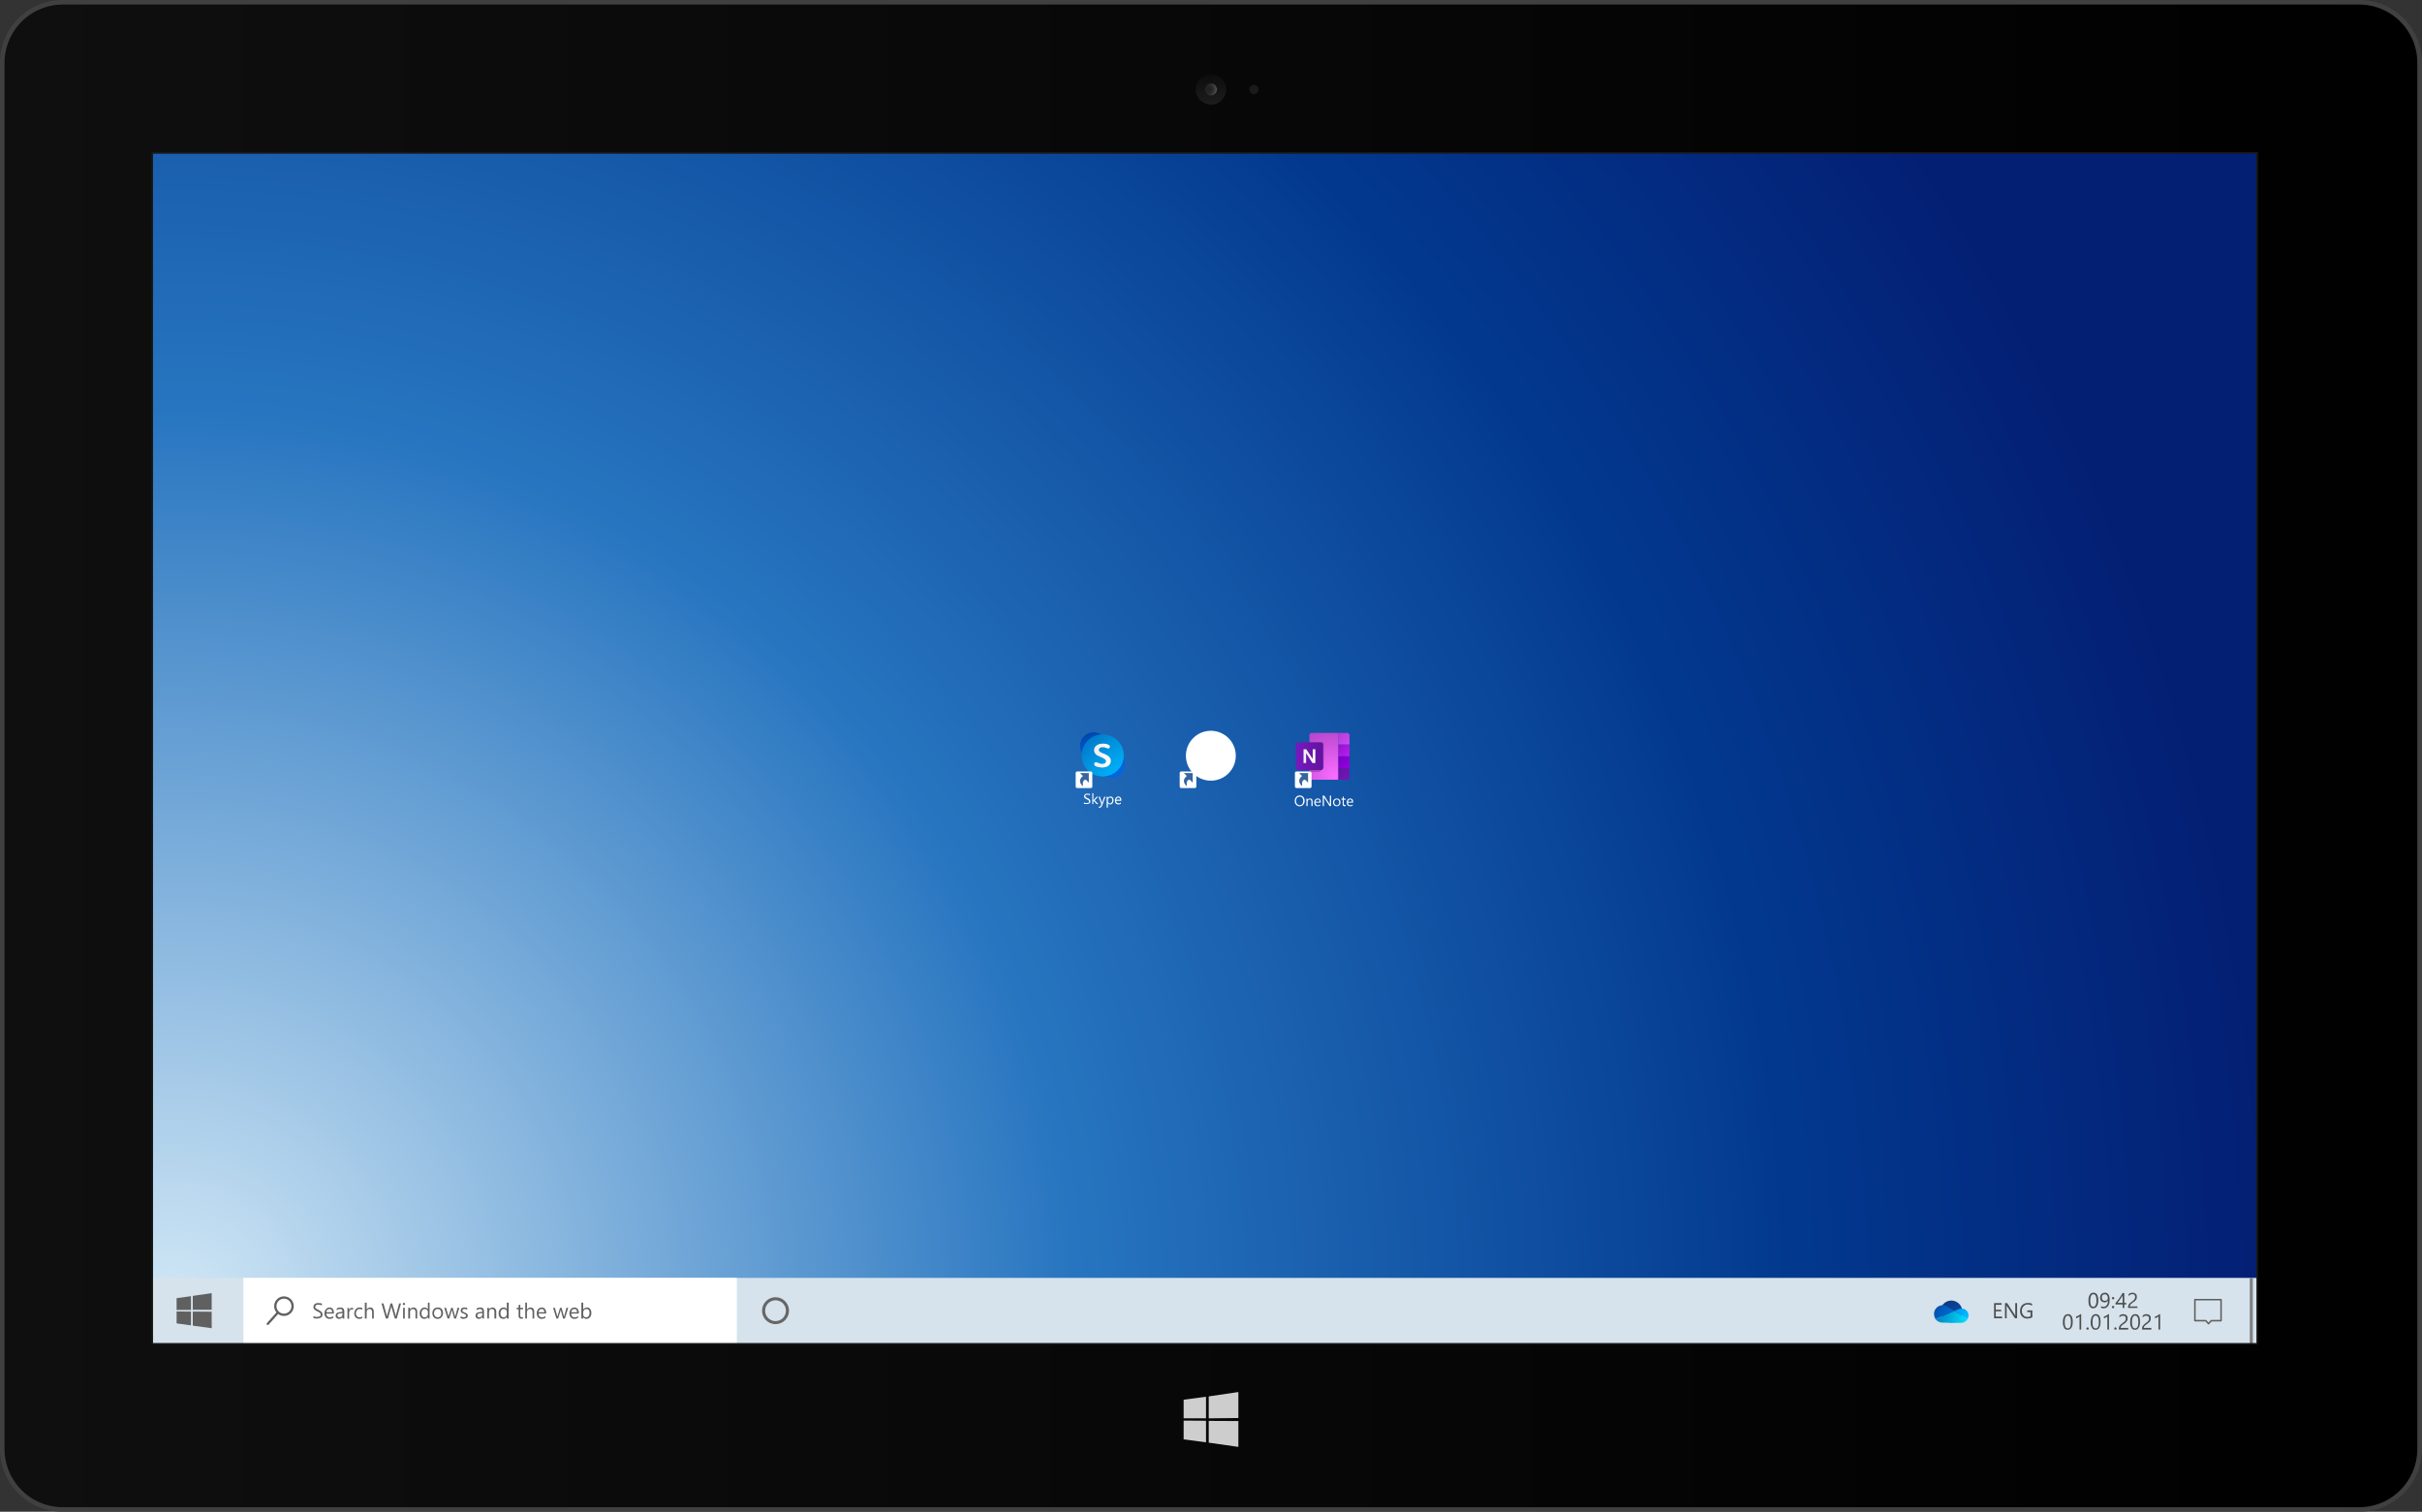 <svg xmlns="http://www.w3.org/2000/svg" xmlns:xlink="http://www.w3.org/1999/xlink" viewBox="0 0 1601.8 1000"><rect x="0" y="0" width="1601.8" height="1000" fill="#333333" stroke="none"/><linearGradient id="c" x1="1.52" x2="1600.24" y1="500" y2="500" gradientUnits="userSpaceOnUse"><stop offset="0" stop-color="#0f0f0f"/><stop offset="1"/></linearGradient><linearGradient id="d" x1="800.88" x2="800.88" y1="50.29" y2="68.19" gradientUnits="userSpaceOnUse"><stop offset="0" stop-color="#0d0d0d"/><stop offset="1" stop-color="#1c1c1c"/></linearGradient><radialGradient id="e" cx="798.99" cy="59.02" r="7.32" gradientUnits="userSpaceOnUse"><stop offset="0" stop-color="#212121"/><stop offset=".28" stop-color="#242424"/><stop offset=".46" stop-color="#2c2c2c"/><stop offset=".6" stop-color="#3b3b3b"/><stop offset=".73" stop-color="#4f4f4f"/><stop offset=".8" stop-color="#5c5c5c"/></radialGradient><radialGradient id="f" cx="112.94" cy="867.7" r="1388.64" gradientUnits="userSpaceOnUse"><stop offset="0" stop-color="#d2e8f6"/><stop offset=".43" stop-color="#2775c0"/><stop offset=".77" stop-color="#02398f"/><stop offset="1" stop-color="#031f74"/></radialGradient><linearGradient id="g" x1="1301.07" x2="1280.64" y1="120.14" y2="140.61" gradientTransform="matrix(1 0 0 -1 0 998.23)" gradientUnits="userSpaceOnUse"><stop offset="0" stop-color="#0d58bf"/><stop offset="1" stop-color="#0a3070"/></linearGradient><linearGradient id="h" x1="1280.11" x2="1302.69" y1="128.67" y2="124.54" gradientTransform="matrix(1 0 0 -1 0 998.23)" gradientUnits="userSpaceOnUse"><stop offset="0" stop-color="#007fc0"/><stop offset="1" stop-color="#00e6ff"/></linearGradient><linearGradient id="i" x1="1293.22" x2="1302.91" y1="134.28" y2="125.11" gradientTransform="matrix(1 0 0 -1 0 998.23)" gradientUnits="userSpaceOnUse"><stop offset="0" stop-color="#0094f2"/><stop offset="1" stop-color="#00c8ff"/></linearGradient><linearGradient id="j" x1="1278.31" x2="1290.45" y1="132.77" y2="126.41" gradientTransform="matrix(1 0 0 -1 0 998.23)" gradientUnits="userSpaceOnUse"><stop offset="0" stop-color="#004fa7"/><stop offset="1" stop-color="#006dd9"/></linearGradient><clipPath id="k"><rect width="26.5" height="31" x="866" y="484.8" rx="1.5"/></clipPath><linearGradient id="l" x1="894.32" x2="884.04" y1="495.99" y2="506.94" gradientTransform="matrix(1 0 0 -1 0 998.23)" gradientUnits="userSpaceOnUse"><stop offset="0" stop-color="#c024f9"/><stop offset="1" stop-color="#920fc7"/></linearGradient><linearGradient id="m" x1="884" x2="894.56" y1="514.83" y2="503.58" gradientTransform="matrix(1 0 0 -1 0 998.23)" gradientUnits="userSpaceOnUse"><stop offset="0" stop-color="#ad3ad1"/><stop offset=".97" stop-color="#d64dfc"/></linearGradient><linearGradient id="n" x1="894.32" x2="884.04" y1="488.14" y2="499.1" gradientTransform="matrix(1 0 0 -1 0 998.23)" gradientUnits="userSpaceOnUse"><stop offset="0" stop-color="#9a00e9"/><stop offset="1" stop-color="#7500bc"/></linearGradient><linearGradient id="a" x1="894.32" x2="884.04" y1="480.3" y2="491.25" gradientTransform="matrix(1 0 0 -1 0 998.23)" gradientUnits="userSpaceOnUse"><stop offset=".08" stop-color="#7419bd"/><stop offset="1" stop-color="#62129f"/></linearGradient><radialGradient id="o" cx="884.01" cy="486.08" r="49.29" gradientTransform="matrix(1.01 0 0 -1.01 -9.92 1004.4)" gradientUnits="userSpaceOnUse"><stop offset="0" stop-color="#f96dff"/><stop offset="1" stop-color="#9130b2"/></radialGradient><radialGradient id="p" cx="871.67" cy="491.92" r="11.05" gradientTransform="matrix(1.01 0 0 -1.01 -9.92 1004.4)" gradientUnits="userSpaceOnUse"><stop offset="0" stop-color="#7600b4"/><stop offset="1" stop-color="#7600b4" stop-opacity="0"/></radialGradient><linearGradient id="q" x1="857.02" x2="874.95" y1="500.25" y2="500.25" xlink:href="#a"/><linearGradient id="b" x1="864.38" x2="869.77" y1="498.07" y2="498.07" gradientTransform="matrix(1 0 0 -1 0 998.23)" gradientUnits="userSpaceOnUse"><stop offset="0" stop-color="#f0f0f0"/><stop offset="1" stop-color="#fff"/></linearGradient><linearGradient id="r" x1="724.73" x2="720.15" y1="500.31" y2="513.83" gradientTransform="matrix(1 0 0 -1 0 998.23)" gradientUnits="userSpaceOnUse"><stop offset="0" stop-color="#0359de"/><stop offset="1" stop-color="#0045a7"/></linearGradient><linearGradient id="s" x1="746.97" x2="725.08" y1="480.23" y2="503.28" gradientTransform="matrix(1 0 0 -1 0 998.23)" gradientUnits="userSpaceOnUse"><stop offset="0" stop-color="#006af3"/><stop offset="1" stop-color="#025fad"/></linearGradient><linearGradient id="t" x1="716.79" x2="741.69" y1="513.3" y2="483.88" gradientTransform="matrix(1 0 0 -1 0 998.23)" gradientUnits="userSpaceOnUse"><stop offset="0" stop-color="#0071c2"/><stop offset="1" stop-color="#00b9ff"/></linearGradient><linearGradient id="u" x1="726.83" x2="734.38" y1="498.44" y2="498.44" xlink:href="#b"/><rect width="1598.7" height="996.96" x="1.5" y="1.5" fill="url(#c)" rx="40"/><path fill="#404040" d="M1560.3 3a38.5 38.5 0 0138.4 38.5v917a38.5 38.5 0 01-38.4 38.5H41.5A38.6 38.6 0 013 958.5v-917A38.6 38.6 0 0141.5 3zm0-3H41.5A41.5 41.5 0 000 41.5v917a41.5 41.5 0 0041.5 41.5h1518.8a41.5 41.5 0 0041.5-41.5v-917A41.5 41.5 0 001560.3 0z"/><path fill="#fff" d="M782.8 925.9l14.8-2v14.3h-14.8zm14.8 13.9v14.3l-14.8-2v-12.4zm1.8-16.1l19.6-2.9V938l-19.6.2zM819 940v17.1l-19.6-2.8v-14.4z" opacity=".8"/><path fill="url(#d)" d="M810.9 59.2a10 10 0 11-10-10 10 10 0 0110 10z"/><path fill="url(#e)" d="M804.9 59.2a4 4 0 11-4-4 4 4 0 014 4z"/><path fill="none" stroke="#131318" stroke-miterlimit="10" stroke-width=".25" d="M804.9 59.2a4 4 0 11-4-4 4 4 0 014 4z"/><circle cx="829.3" cy="59.2" r="3" fill="#1a1a1a"/><path fill="url(#f)" d="M101.1 101.2h1391.3v787.64H101.1z"/><path fill="#d6e3ec" d="M100.9 888.8h1391.9v-43.5H100.9z"/><path fill="#606060" d="M140 867.7v10.9l-12.5-1.7v-9.3zm-12.5-10.5l12.5-1.8v11h-12.5v-9.3zm-1.2 10.4v9.1l-9.5-1.3v-7.9zm-9.5-8.9l9.5-1.3v9.1h-9.5v-7.9z"/><path fill="#fff" d="M161 888.8h326.3v-43.5H161z"/><path fill="none" stroke="#606060" stroke-linecap="round" stroke-linejoin="round" stroke-width="1.52" d="M187.7 858.3a5.7 5.7 0 11-5.6 5.6 5.7 5.7 0 015.6-5.6zm-10.6 17.4l6.8-7.6"/><path fill="#606060" d="M207.3 871.8v-1.4a1 1 0 00.5.4l.7.3h1.4a2.4 2.4 0 001.6-.4 1.3 1.3 0 00.6-1.1 1.4 1.4 0 00-.2-.7l-.5-.6-.7-.5-1-.4-.9-.6a1.6 1.6 0 01-.8-.6 1.8 1.8 0 01-.5-.7 1.6 1.6 0 01-.2-1 2.7 2.7 0 01.3-1.2 2 2 0 01.8-.8 2.8 2.8 0 011.1-.5h1.2a6.1 6.1 0 012.2.3v1.3a4.1 4.1 0 00-2.3-.6h-.8c-.2.1-.4.1-.6.3a1 1 0 00-.5.4 1.4 1.4 0 00-.2.7 1.5 1.5 0 00.1.7c.1.2.3.3.5.5l.6.4 1 .5 1 .6.8.6.6.8a3 3 0 01.2 1 2.1 2.1 0 01-.3 1.2 2.3 2.3 0 01-.8.9l-1.1.4-1.4.2h-1.2l-.7-.2zm13.5-2.9v-.6a3.9 3.9 0 00-.7-2.5 2.7 2.7 0 00-2.2-.9 3 3 0 00-2.3 1.1 4.1 4.1 0 00-1 2.7 4 4 0 00.9 2.7 3.3 3.3 0 002.4 1 4.9 4.9 0 002.5-.7v-1.1a4 4 0 01-2.3.8 2.1 2.1 0 01-1.6-.6 2.9 2.9 0 01-.7-1.9zm-1.1-.9h-3.9a3.4 3.4 0 01.7-1.6 2.4 2.4 0 011.4-.5 1.7 1.7 0 011.3.5 2.5 2.5 0 01.5 1.6zm8 4.2v-4.6c0-1.8-.9-2.7-2.5-2.7a4.1 4.1 0 00-2.5.7v1.1a4.1 4.1 0 012.4-.8c.9 0 1.4.6 1.4 1.8l-2.1.3c-1.6.2-2.4 1-2.4 2.3a2 2 0 00.6 1.5 2.4 2.4 0 001.7.6 2.5 2.5 0 002.2-1.3v1.1zm-1.2-3.6v.7a2.5 2.5 0 01-.5 1.5 2 2 0 01-1.4.6 1.5 1.5 0 01-1-.3 1 1 0 01-.4-.9 1.1 1.1 0 01.4-1 3.4 3.4 0 011.2-.4zm7-2.4v-1.1h-.7a1.7 1.7 0 00-1.1.4 2.1 2.1 0 00-.7 1.1h-.1v-1.4h-1.1v7.1h1.1v-3.6a3.3 3.3 0 01.5-1.9 1.6 1.6 0 011.3-.7l.8.2zm6.1 5.7v-1.1a2.7 2.7 0 01-1.7.6 2.1 2.1 0 01-1.8-.7 3.2 3.2 0 010-4 2.2 2.2 0 011.8-.8 3.4 3.4 0 011.7.5v-1.1a2.9 2.9 0 00-1.6-.4 3.4 3.4 0 00-2.7 1.1 4.3 4.3 0 00-.1 5.4 3.4 3.4 0 002.5 1 3.8 3.8 0 001.9-.5zm7.6.3v-4.4c0-1.9-.8-2.9-2.4-2.9a2.5 2.5 0 00-2.3 1.4v-4.6h-1.2v10.5h1.2v-4a2.9 2.9 0 01.5-1.7 2 2 0 011.4-.6c1.1 0 1.7.7 1.7 2.2v4.1zm18-10H264l-2.1 7.7a3.8 3.8 0 00-.1 1h-.1c0-.4-.1-.7-.1-1l-2.2-7.7h-1.1l-2.2 7.7a4.4 4.4 0 00-.2 1 3 3 0 00-.2-1l-2.1-7.7h-1.3l2.9 10h1.4l2-7.3a3.6 3.6 0 00.2-1h.1a3.1 3.1 0 00.1 1l2.1 7.3h1.3zm2 1.1l.5-.2a1.4 1.4 0 00.2-.6.8.8 0 00-.2-.5l-.5-.2-.6.2a.8.8 0 00-.2.5 1.4 1.4 0 00.2.6zm.5 8.9v-7.1h-1.1v7.1zm8.2 0v-4.4a3.3 3.3 0 00-.6-2.1 2.2 2.2 0 00-1.8-.8 2.5 2.5 0 00-2.3 1.4v-1.2H270v7.1h1.2v-4.1a2.2 2.2 0 01.5-1.6 2 2 0 011.4-.6c1.1 0 1.7.7 1.7 2.2v4.1zm8.2 0v-10.5H283v4.4a2.4 2.4 0 00-2.2-1.2 3 3 0 00-2.3 1.1 4.1 4.1 0 00-.9 2.8 4 4 0 00.8 2.6 2.7 2.7 0 002.1 1 2.7 2.7 0 002.5-1.4v1.2zM283 869a2.4 2.4 0 01-.6 1.7 1.8 1.8 0 01-1.5.7 1.9 1.9 0 01-1.6-.7 3 3 0 01-.5-2 3.3 3.3 0 01.6-2.1 1.8 1.8 0 011.6-.7 1.7 1.7 0 011.4.6 2 2 0 01.6 1.4zm6.4 3.4a3.3 3.3 0 002.6-1.1 3.9 3.9 0 001-2.7 3.8 3.8 0 00-.9-2.7 3 3 0 00-2.5-1 3.6 3.6 0 00-2.7 1 4.1 4.1 0 00-.9 2.8 4 4 0 00.9 2.7 3.6 3.6 0 002.5 1zm.1-6.5a2.1 2.1 0 011.7.7 3.3 3.3 0 01.6 2.1 3.2 3.2 0 01-.6 2 2.4 2.4 0 01-3.4 0 2.7 2.7 0 01-.7-2 2.8 2.8 0 01.7-2.1 2.1 2.1 0 011.7-.7zm14.3-.8h-1.2l-1.4 5.3a2 2 0 00-.1.7h-.1a1.5 1.5 0 00-.1-.7l-1.5-5.3h-1l-1.7 5.3c0 .2-.1.5-.1.7 0-.3-.1-.5-.1-.7l-1.5-5.3h-1.2l2.2 7.1h1.1l1.6-5.1a2 2 0 00.1-.7h.1a1.5 1.5 0 00.1.7l1.4 5.1h1.2zm.8 6.8a4.1 4.1 0 001.9.5l1.1-.2a3.2 3.2 0 00.9-.3 1.3 1.3 0 00.6-.7 1.6 1.6 0 00.3-.9 2.4 2.4 0 00-.2-.8l-.4-.5-.6-.4-.9-.4-.6-.3-.5-.2-.3-.4c0-.1-.1-.2-.1-.4s.1-.3.1-.4l.3-.4.5-.2h.5a2.7 2.7 0 011.8.5v-1.2a4.1 4.1 0 00-1.6-.3h-1l-.9.4a1.3 1.3 0 00-.6.7c-.2.2-.2.5-.2.9a1.7 1.7 0 00.1.7l.3.5.6.5.9.3.6.3.5.3.4.3a.9.9 0 01.1.5c0 .7-.5 1-1.5 1a3.3 3.3 0 01-2.1-.7v1.2zm15.5.3v-4.6c0-1.8-.8-2.7-2.5-2.7a4 4 0 00-2.4.7v1.1a3.8 3.8 0 012.3-.8q1.5 0 1.5 1.8l-2.2.3c-1.5.2-2.3 1-2.3 2.3a2 2 0 00.6 1.5 2.1 2.1 0 001.6.6 2.5 2.5 0 002.2-1.3h.1v1.1zm-1.1-3.6v.7a2 2 0 01-.6 1.5 1.8 1.8 0 01-1.4.6 1.7 1.7 0 01-1-.3 1.2 1.2 0 01-.3-.9 1.1 1.1 0 01.4-1 2.3 2.3 0 011.1-.4zm9.2 3.6v-4.4a2.8 2.8 0 00-.7-2.1 2.1 2.1 0 00-1.7-.8 2.7 2.7 0 00-2.4 1.4v-1.2h-1.1v7.1h1.1v-4.1a2.8 2.8 0 01.5-1.6 2 2 0 011.5-.6c1.1 0 1.6.7 1.6 2.2v4.1zm8.2 0v-10.5h-1.2v4.4a2.1 2.1 0 00-2.1-1.2 3 3 0 00-2.4 1.1 4.1 4.1 0 00-.9 2.8 4 4 0 00.8 2.6 3 3 0 002.2 1 2.6 2.6 0 002.4-1.4v1.2zm-1.2-3.2a2.4 2.4 0 01-.6 1.7 1.8 1.8 0 01-1.5.7 1.7 1.7 0 01-1.5-.7 3 3 0 01-.6-2 3.3 3.3 0 01.6-2.1 1.9 1.9 0 011.6-.7 2 2 0 011.5.6 2.4 2.4 0 01.5 1.4zm10.7 3.1v-.9l-.8.2a1.1 1.1 0 01-.8-.3 2.5 2.5 0 01-.2-1v-4h1.8v-1h-1.8V863l-1.1.3v1.8h-1.3v1h1.3v4.2c0 1.4.6 2 1.8 2a1.8 1.8 0 001.1-.2zm7.4.1v-4.4c0-1.9-.8-2.9-2.4-2.9a2.5 2.5 0 00-2.3 1.4h-.1v-4.6h-1.1v10.5h1.1v-4a2.4 2.4 0 01.6-1.7 2 2 0 011.4-.6c1.1 0 1.7.7 1.7 2.2v4.1zm7.9-3.3v-.6a3.9 3.9 0 00-.8-2.5 2.6 2.6 0 00-2.1-.9 3 3 0 00-2.4 1.1 4 4 0 00-.9 2.7 4.6 4.6 0 00.8 2.7 3.3 3.3 0 002.4 1 4.6 4.6 0 002.5-.7v-1.1a3.7 3.7 0 01-2.2.8 2.4 2.4 0 01-1.7-.6 2.9 2.9 0 01-.6-1.9zm-1.2-.9h-3.8a2.6 2.6 0 01.7-1.6 1.9 1.9 0 011.3-.5 1.7 1.7 0 011.3.5 2.5 2.5 0 01.5 1.6zm15.8-2.9h-1.2l-1.4 5.3a2 2 0 00-.1.7h-.1a1.5 1.5 0 00-.1-.7l-1.5-5.3h-1l-1.6 5.3a1.9 1.9 0 00-.2.7c0-.3-.1-.5-.1-.7l-1.5-5.3h-1.2l2.2 7.1h1.1l1.6-5.1a2 2 0 00.1-.7h.1a1.5 1.5 0 00.1.7l1.4 5.1h1.2zm7 3.8v-.6a3.9 3.9 0 00-.8-2.5 2.6 2.6 0 00-2.1-.9 3.2 3.2 0 00-2.4 1.1 4.5 4.5 0 000 5.4 2.9 2.9 0 002.3 1 4.4 4.4 0 002.5-.7v-1.1a3.7 3.7 0 01-2.2.8 2.4 2.4 0 01-1.7-.6 2.9 2.9 0 01-.6-1.9zm-1.2-.9h-3.8a2.6 2.6 0 01.7-1.6 2.2 2.2 0 011.4-.5 2.1 2.1 0 011.3.5 2.5 2.5 0 01.4 1.6zm4.1 3.2a2.4 2.4 0 002.1 1.2 3 3 0 002.4-1.1 4.4 4.4 0 00.9-2.9 3.9 3.9 0 00-.8-2.5 2.4 2.4 0 00-2.1-1 2.9 2.9 0 00-2.5 1.4v-4.6h-1.2v10.5h1.2zm0-2.9a2.4 2.4 0 01.6-1.7 1.9 1.9 0 011.6-.7 2 2 0 011.5.6 4.1 4.1 0 01-.1 4.1 1.9 1.9 0 01-1.6.8 2 2 0 01-1.5-.6 2.5 2.5 0 01-.5-1.5z"/><circle cx="512.9" cy="867" r="7.9" fill="none" stroke="#666" stroke-miterlimit="10" stroke-width="2.02"/><path fill="#4d4d4d" d="M1387.7 860.2a13.8 13.8 0 01-.2 2.2 4.8 4.8 0 01-.7 1.6 2.4 2.4 0 01-1 1 2.6 2.6 0 01-1.5.4 2.8 2.8 0 01-1.3-.3 4.7 4.7 0 01-1-1 3.4 3.4 0 01-.6-1.6 12.5 12.5 0 01-.2-2.1 16.4 16.4 0 01.2-2.3 5.9 5.9 0 01.7-1.6 2.7 2.7 0 011-1.1 3.2 3.2 0 011.4-.3c2.1 0 3.2 1.7 3.2 5.1zm-1.2.1c0-2.8-.7-4.2-2-4.2s-2.1 1.4-2.1 4.3.7 4 2 4 2.1-1.4 2.1-4.1zm8.7-.7a16.9 16.9 0 01-.2 2.5 7.5 7.5 0 01-.8 1.8 3.3 3.3 0 01-1.3 1.1 3.3 3.3 0 01-1.7.4 3.1 3.1 0 01-1.7-.4v-1a3.3 3.3 0 001.7.4 2.1 2.1 0 001.2-.3 1.4 1.4 0 00.9-.8 2.6 2.6 0 00.6-1.3 9 9 0 00.2-1.8 2.4 2.4 0 01-2.3 1.3l-1.1-.2-1-.6-.6-1a5.1 5.1 0 01-.2-1.3 2.8 2.8 0 01.3-1.3 2.4 2.4 0 01.6-1.1l1-.7 1.3-.2a3.2 3.2 0 011.4.3 2.6 2.6 0 01.9.9 3 3 0 01.6 1.4 5.8 5.8 0 01.2 1.9zm-1.2-1a3.1 3.1 0 00-.1-1 2.2 2.2 0 00-.5-.8c-.1-.3-.3-.4-.6-.6h-1.5a1.8 1.8 0 00-.7.5 4.3 4.3 0 00-.4.7 2.2 2.2 0 00-.1.9 2.8 2.8 0 00.1.9 4.3 4.3 0 00.4.7 1.8 1.8 0 00.7.5h1.5l.7-.4.4-.6a2.2 2.2 0 00.1-.8zm3.5.9l-.6-.2a1.4 1.4 0 01-.2-.6.8.8 0 01.2-.5.7.7 0 01.6-.2c.2 0 .4 0 .5.2a.5.5 0 01.3.5.9.9 0 01-.3.6zm0 5.9a.9.9 0 01-.6-.3.8.8 0 01-.2-.5 1.4 1.4 0 01.2-.6l.6-.2.5.2a.9.9 0 01.3.6 1.2 1.2 0 01-.8.8zm7.4-10.1v6.5h1.3v1.1h-1.3v2.3h-1.1v-2.3h-4.7v-1a10.1 10.1 0 001.3-1.6 10.9 10.9 0 001.3-1.7 16.3 16.3 0 001.1-1.7 8.9 8.9 0 00.9-1.6zm-4.5 6.5h3.4V857c-.3.6-.7 1.1-1 1.6l-.9 1.3-.8 1a3.5 3.5 0 01-.7.9zm11.7-3.9c0 .2-.1.5-.1.7a3 3 0 01-.4.8l-.5.7-.9.7-1.3 1a7.6 7.6 0 00-.9.9 3.6 3.6 0 00-.4.9 3.6 3.6 0 00-.2 1.1v.5h6.2v-1h-5c0-.3.1-.5.1-.7l.4-.6a4.6 4.6 0 01.7-.7l1.2-.9 1-.7.7-.9a1.9 1.9 0 00.4-.9 3.1 3.1 0 00.1-1 4.3 4.3 0 00-.2-1.2 2.4 2.4 0 00-.6-.8l-.9-.5a2.2 2.2 0 00-1.1-.2l-1.5.2-1.1.7v1.3l.6-.5a1 1 0 01.5-.4l.7-.3h1.3a.9.9 0 01.6.3 1.3 1.3 0 01.4.6 1.9 1.9 0 01.2.8zm-41.3 16.5a12.7 12.7 0 01-.2 2.2 6.7 6.7 0 01-.7 1.7 3 3 0 01-3.8 1 2.4 2.4 0 01-1-1l-.6-1.5a12.5 12.5 0 01-.2-2.1 14 14 0 01.2-2.3 5.4 5.4 0 01.7-1.7 1.9 1.9 0 011-1 2.4 2.4 0 011.5-.4c2 0 3.1 1.7 3.1 5.1zm-1.2.1c0-2.8-.6-4.2-2-4.2s-2.1 1.4-2.1 4.3.7 4.1 2.1 4.1 2-1.4 2-4.2zm6.8 5v-10.2h-.4l-.6.4-.8.5-.8.4-.8.3v1.1l.6-.2.7-.3.6-.4.4-.3v8.7zm4.2.1l.6-.2a1.4 1.4 0 00.2-.6.8.8 0 00-.2-.5.9.9 0 00-.6-.3 1.2 1.2 0 00-.8.8.9.9 0 00.3.6zm8.6-5.2a12.7 12.7 0 01-.2 2.2 6.7 6.7 0 01-.7 1.7 2.4 2.4 0 01-1 1 3.4 3.4 0 01-2.8 0 2.2 2.2 0 01-.9-1 5.2 5.2 0 01-.7-1.5 12.5 12.5 0 01-.2-2.1 7.5 7.5 0 01.3-2.3 3.8 3.8 0 01.6-1.7 2.4 2.4 0 011-1 2.6 2.6 0 011.5-.4c2.1 0 3.1 1.7 3.1 5.1zm-1.1.1q0-4.2-2.1-4.2c-1.4 0-2.1 1.4-2.1 4.3s.7 4.1 2.1 4.1 2.1-1.4 2.1-4.2zm6.7 5v-10.2h-.4l-.6.4-.8.5-.8.4-.8.3v1.1l.7-.2.6-.3a1.3 1.3 0 00.6-.4l.4-.3v8.7zm4.2.1l.6-.2a1.4 1.4 0 00.2-.6.8.8 0 00-.2-.5.9.9 0 00-.6-.3.5.5 0 00-.5.3c-.2.1-.2.3-.2.5a.7.7 0 00.2.6zm6.9-7.5a2.2 2.2 0 01-.1.8 1.1 1.1 0 01-.3.7 1.9 1.9 0 01-.6.7 3.5 3.5 0 01-.9.7l-1.2 1a3.8 3.8 0 00-.9.9 3.6 3.6 0 00-.4.9 4.3 4.3 0 00-.2 1.2v.5h6.2v-1.1h-5a1.7 1.7 0 01.1-.7 2.1 2.1 0 01.4-.6l.7-.7 1.2-.8.9-.8c.3-.3.6-.5.7-.8a4.1 4.1 0 00.5-.9c0-.3.1-.7.1-1.1a3.6 3.6 0 00-.2-1.1 3.5 3.5 0 00-.6-.9l-.9-.5-1.2-.2a3.2 3.2 0 00-1.4.3 2.6 2.6 0 00-1.1.7v1.2l.5-.5.6-.4.6-.2h1.4l.6.3.4.6a1.9 1.9 0 01.1.8zm9.4 2.3a12.7 12.7 0 01-.2 2.2 6.7 6.7 0 01-.7 1.7 2.4 2.4 0 01-1 1 3.4 3.4 0 01-2.8 0 1.8 1.8 0 01-.9-1 5.2 5.2 0 01-.7-1.5 12.5 12.5 0 01-.2-2.1 14 14 0 01.2-2.3 5.4 5.4 0 01.7-1.7 2.4 2.4 0 011-1 2.6 2.6 0 011.5-.4c2.1 0 3.1 1.7 3.1 5.1zm-1.1.1q0-4.2-2.1-4.2c-1.4 0-2.1 1.4-2.1 4.3s.7 4.1 2.1 4.1 2.1-1.4 2.1-4.2zm7.1-2.4c0 .3-.1.5-.1.8l-.3.7-.6.7-.9.7-1.3 1-.8.9a2 2 0 00-.5.9 4.5 4.5 0 00-.1 1.2v.5h6.1v-1.1h-5a1.9 1.9 0 01.2-.7c0-.2.2-.4.3-.6l.8-.7 1.1-.8 1-.8.7-.8a3.6 3.6 0 00.4-.9 3.7 3.7 0 00.1-1.1 2 2 0 00-.2-1.1 1.5 1.5 0 00-.6-.9 1.9 1.9 0 00-.9-.5l-1.1-.2a3.3 3.3 0 00-1.5.3 2.3 2.3 0 00-1 .7v1.2l.5-.5.6-.4.6-.2h1.4l.5.3a2.1 2.1 0 01.4.6 1.9 1.9 0 01.2.8zm7.3 7.4v-10.2h-.4l-.6.4-.8.5-.8.4-.8.3v1.1l.6-.2.7-.3.6-.4.4-.3v8.7zm-104.5-7.5v-1.1h-4.2v-3.5h3.6v-1h-3.6v-3.3h3.9V862h-5v10zm9.9 0v-10h-1.2v7c0 .7.1 1.2.1 1.5l-.4-.7-5-7.8h-1.5v10h1.1v-8.6l.3.7 5.2 7.9zm10.1-.7v-4.5h-3.4v1.1h2.2v2.7a3.3 3.3 0 01-2 .5 3.1 3.1 0 01-2.7-1.1 3.9 3.9 0 01-1-2.9 3.7 3.7 0 011.1-3 3.4 3.4 0 012.7-1.2 5.5 5.5 0 012.9.8v-1.3a6.1 6.1 0 00-2.8-.5 5.3 5.3 0 00-3.7 1.4 5.6 5.6 0 00-1.4 3.8 4.9 4.9 0 001.3 3.7 4.6 4.6 0 003.4 1.4 6.4 6.4 0 003.4-.9z"/><path fill="none" stroke="#606060" stroke-linecap="round" stroke-linejoin="round" stroke-width="1.01" d="M1468.9 859.7h-17.3v13.9h7.2l1.8 2 1.8-2h6.5z"/><path fill="none" stroke="gray" stroke-linecap="square" stroke-width="1.98" d="M1488.9 887.7v-41.4"/><path fill="#1a1a1a" d="M1492.3 101.7v786.7H101.2V101.7zm1-1H100.2v788.7h1393.1z"/><path fill="url(#g)" d="M1290.6 874.8a7.2 7.2 0 007.2-7.2 7.3 7.3 0 00-7.2-7.3 7.3 7.3 0 00-7.3 7.3 7.3 7.3 0 007.3 7.2z"/><path fill="url(#h)" d="M1301.3 872.5a5.3 5.3 0 01-3.5 2.5c-1 .1-5.3.1-13.1-.1a5.8 5.8 0 01-4.6-2.3l12.4-5.4z"/><path fill="url(#i)" d="M1292.5 867.2l2.8-1.2a4.1 4.1 0 011.9-.4 4.6 4.6 0 014.7 4.6 6 6 0 01-.6 2.3z"/><path fill="url(#j)" d="M1280.1 872.6a6.8 6.8 0 01-1-3.5 5.7 5.7 0 015.7-5.7 5.5 5.5 0 013.3 1.1l4.4 2.7z"/><path fill="#fff" d="M859.5 533.3a2.8 2.8 0 01-2.3-1 3.2 3.2 0 01-.9-2.4 4 4 0 01.9-2.7 3.3 3.3 0 012.4-1 3.1 3.1 0 012.3 1 3.5 3.5 0 01.9 2.5 3.6 3.6 0 01-.9 2.6 3 3 0 01-2.4 1zm.1-6.3a2.4 2.4 0 00-1.8.7 3.5 3.5 0 00-.7 2.1 3.2 3.2 0 00.7 2 2.1 2.1 0 001.7.8 2.5 2.5 0 001.8-.7 4 4 0 000-4.2 2.1 2.1 0 00-1.7-.7zm8.5 6.2v-3a3.3 3.3 0 00-.4-1.5 1.7 1.7 0 00-1.3-.5 1.8 1.8 0 00-1.6.9v-.8h-.8v4.9h.8v-2.8a1.5 1.5 0 01.4-1.1 1.2 1.2 0 011-.5c.7 0 1.1.6 1.1 1.6v2.8zm5.4-2.3H870a1.7 1.7 0 00.5 1.3 1.3 1.3 0 001.1.5 2 2 0 001.5-.6v.7a2.3 2.3 0 01-1.7.5 1.9 1.9 0 01-1.6-.7 2.4 2.4 0 01-.6-1.8 2.5 2.5 0 01.7-1.9 1.9 1.9 0 011.6-.7 2 2 0 011.5.6 2.9 2.9 0 01.5 1.7zm-.8-.6a1.2 1.2 0 00-1.2-1.5 1.8 1.8 0 00-1 .4 3.7 3.7 0 00-.5 1.1zm7.6 2.9v-6.9h-.8v5.9a.9.9 0 00-.3-.5l-3.4-5.4h-1v6.9h.8v-5a2.2 2.2 0 00-.1-.9h.1a.5.5 0 00.2.4l3.5 5.5zm3.7.1a2.1 2.1 0 01-1.7-.7 2.5 2.5 0 01-.7-1.8 2.7 2.7 0 01.7-1.9 2.4 2.4 0 011.8-.7 1.9 1.9 0 011.7.7 2.1 2.1 0 01.7 1.8 2.9 2.9 0 01-.7 1.9 2.1 2.1 0 01-1.8.7zm.1-4.5a1.4 1.4 0 00-1.2.6 2 2 0 00-.5 1.4 1.7 1.7 0 00.5 1.3 1.4 1.4 0 001.2.6 1.3 1.3 0 001.1-.5 2.2 2.2 0 00.5-1.4 2.3 2.3 0 00-.5-1.5 1.3 1.3 0 00-1.1-.5zm5.9 4.3v-.6h-.5c-.3 0-.5 0-.6-.2a1 1 0 01-.2-.7V529h1.3v-.7h-1.3v-1.4l-.7.2v1.2h-.9v.7h.9v2.9c0 .9.4 1.4 1.2 1.4zm4.9-2.2h-3.4a2.2 2.2 0 00.4 1.3 1.7 1.7 0 001.2.5 2.4 2.4 0 001.5-.6v.7a2.3 2.3 0 01-1.7.5 1.9 1.9 0 01-1.6-.7 2.4 2.4 0 01-.6-1.8 2.9 2.9 0 01.6-1.9 2.1 2.1 0 011.6-.7 1.8 1.8 0 011.5.6 2.3 2.3 0 01.5 1.7zm-.8-.6a1.8 1.8 0 00-.3-1.1 1.3 1.3 0 00-.9-.4 1.5 1.5 0 00-.9.4 2.2 2.2 0 00-.5 1.1z"/><g clip-path="url(#k)"><path fill="url(#l)" d="M885 492.4h7.5v7.9H885z"/><path fill="url(#m)" d="M885 484.6h7.5v7.8H885z"/><path fill="url(#n)" d="M885 500.3h7.5v7.8H885z"/><path fill="url(#a)" d="M885 508.1h7.5v7.8H885z"/><path fill="url(#o)" d="M867.5 484.8H885v31h-17.5a1.5 1.5 0 01-1.5-1.5v-28.1a1.5 1.5 0 011.5-1.4z"/></g><g clip-path="url(#k)"><path fill-opacity=".2" d="M859.1 490.9H874a1.5 1.5 0 011.5 1.5v15c0 .8-2.5 3.3-3.3 3.3h-15a1.5 1.5 0 01-1.5-1.5v-14.9c0-.8 2.6-3.4 3.4-3.4z"/></g><path fill="url(#p)" d="M858.5 491.3h15a1.5 1.5 0 011.5 1.5v14.9a1.5 1.5 0 01-1.5 1.5h-15a1.5 1.5 0 01-1.5-1.5v-14.9a1.5 1.5 0 011.5-1.5z"/><path fill="url(#q)" d="M858.5 491.1h15a1.5 1.5 0 011.5 1.5v15.3a1.5 1.5 0 01-1.5 1.5h-15a1.5 1.5 0 01-1.5-1.5v-15.3a1.5 1.5 0 011.5-1.5z"/><path fill="url(#b)" d="M869.9 504.7H868l-4.2-6.5v6.5h-1.7v-9.1h1.8l4.3 6.5v-6.5h1.7z"/><rect width="11" height="11" x="856.4" y="510.3" fill="#fff" rx="1"/><path fill="#37659f" d="M861.3 520.1s-4.5-3.2-.2-6.8l-1.9-1.9h5.9v6.3l-1.9-1.9c-2.9-.2-1.9 4.3-1.9 4.3z"/><path fill="#fff" d="M716.9 531.7v-1l.4.3.5.2h1l1.1-.2a1.2 1.2 0 00.4-.8.8.8 0 00-.2-.5l-.3-.4-.5-.3-.6-.3-.7-.4-.6-.4-.3-.5a1.5 1.5 0 01-.1-.7 1.1 1.1 0 01.2-.8l.5-.6.8-.3h.8l1.5.2v.9a2.5 2.5 0 00-1.6-.4h-.9l-.4.4c-.1.1-.1.2-.1.4a.7.7 0 00.1.5l.3.3.4.3.7.4.7.3.6.5.3.5a1.9 1.9 0 01.2.7 2.9 2.9 0 01-.2.9 1.2 1.2 0 01-.5.5l-.8.4h-2.7zm9.5.2l-2.4-2.5 2.2-2.4h-1l-2 2.3h-.1v-4.6h-.7v7.2h.7v-2.3h.1l2.1 2.3zm4.7-4.9h-.8l-1.4 3.8c0 .2-.1.3-.1.4a.8.8 0 01-.1-.4l-1.3-3.8h-.9l1.9 4.9-.4 1a1.1 1.1 0 01-.9.7h-.4v.7h.5c.7 0 1.3-.5 1.7-1.5l2.2-5.7zm1.6 4.2a1.8 1.8 0 001.5.9 1.9 1.9 0 001.6-.8 3 3 0 00.6-2 2.3 2.3 0 00-.5-1.7 1.8 1.8 0 00-1.5-.7 2.1 2.1 0 00-1.7 1v-.9h-.8v7.2h.8zm0-1.9a2.1 2.1 0 01.4-1.2 1.6 1.6 0 011.1-.5 1.2 1.2 0 011.1.5 2.1 2.1 0 01.3 1.2 2.1 2.1 0 01-.4 1.5 1.1 1.1 0 01-1.1.6 1.3 1.3 0 01-1-.4 2.1 2.1 0 01-.4-1.1zm8.9.4v-.4a2.6 2.6 0 00-.5-1.7 1.8 1.8 0 00-1.5-.7 2.1 2.1 0 00-1.6.8 2.6 2.6 0 00-.6 1.8 3.6 3.6 0 00.5 1.9 2.4 2.4 0 001.7.7 2.9 2.9 0 001.7-.5v-.8a2.4 2.4 0 01-1.5.6 1.7 1.7 0 01-1.2-.5 1.5 1.5 0 01-.4-1.2zm-.8-.7h-2.6a1.4 1.4 0 01.5-1 1.2 1.2 0 011.8 0 1.5 1.5 0 01.3 1z"/><path fill="url(#r)" d="M723.2 502.4a9 9 0 10-8.9-9 8.9 8.9 0 008.9 9z"/><path fill="url(#s)" d="M735.2 514.5a8.9 8.9 0 10-9-8.9 8.9 8.9 0 009 8.9z"/><path fill="url(#t)" d="M729.3 513.6a13.9 13.9 0 10-13.9-13.9 13.8 13.8 0 0013.9 13.9z"/><path fill="url(#u)" d="M728.8 507.7a13.4 13.4 0 01-3.9-.7l-.7-.4a1.6 1.6 0 01-.5-1.6 1.1 1.1 0 011.1-.8 2.7 2.7 0 011.2.3 7.4 7.4 0 002.1.7 3.8 3.8 0 002.1-.1 1.6 1.6 0 001.2-1.9 1.5 1.5 0 00-.7-1 15.5 15.5 0 00-2.2-1.2l-2.8-1.3a4.2 4.2 0 01-1.7-1.8 3.7 3.7 0 011.1-4.7 6.6 6.6 0 013-1.2 9.8 9.8 0 014.2.3l1.1.5a1.3 1.3 0 01.5 1.6 1.1 1.1 0 01-1.5.6l-1.4-.5a6.2 6.2 0 00-2.7-.1l-.6.2a1.5 1.5 0 00-.2 2.7 12.9 12.9 0 001.6.9 13.3 13.3 0 013.2 1.5 4.3 4.3 0 012 2 4.1 4.1 0 01-2.5 5.5 7.9 7.9 0 01-3 .5"/><rect width="11" height="11" x="711.4" y="510.3" fill="#fff" rx="1"/><path fill="#37659f" d="M716.3 520.1s-4.5-3.2-.1-6.8l-1.9-1.9h5.8v6.3l-1.9-1.9c-2.9-.2-1.9 4.3-1.9 4.3z"/><circle cx="800.8" cy="499.9" r="16.5" fill="#fff"/><rect width="11" height="11" x="780.2" y="510.3" fill="#fff" rx="1"/><path fill="#37659f" d="M785 520.1s-4.5-3.2-.1-6.8l-1.9-1.9h5.8v6.3l-1.9-1.9c-2.9-.2-1.9 4.3-1.9 4.3z"/></svg>